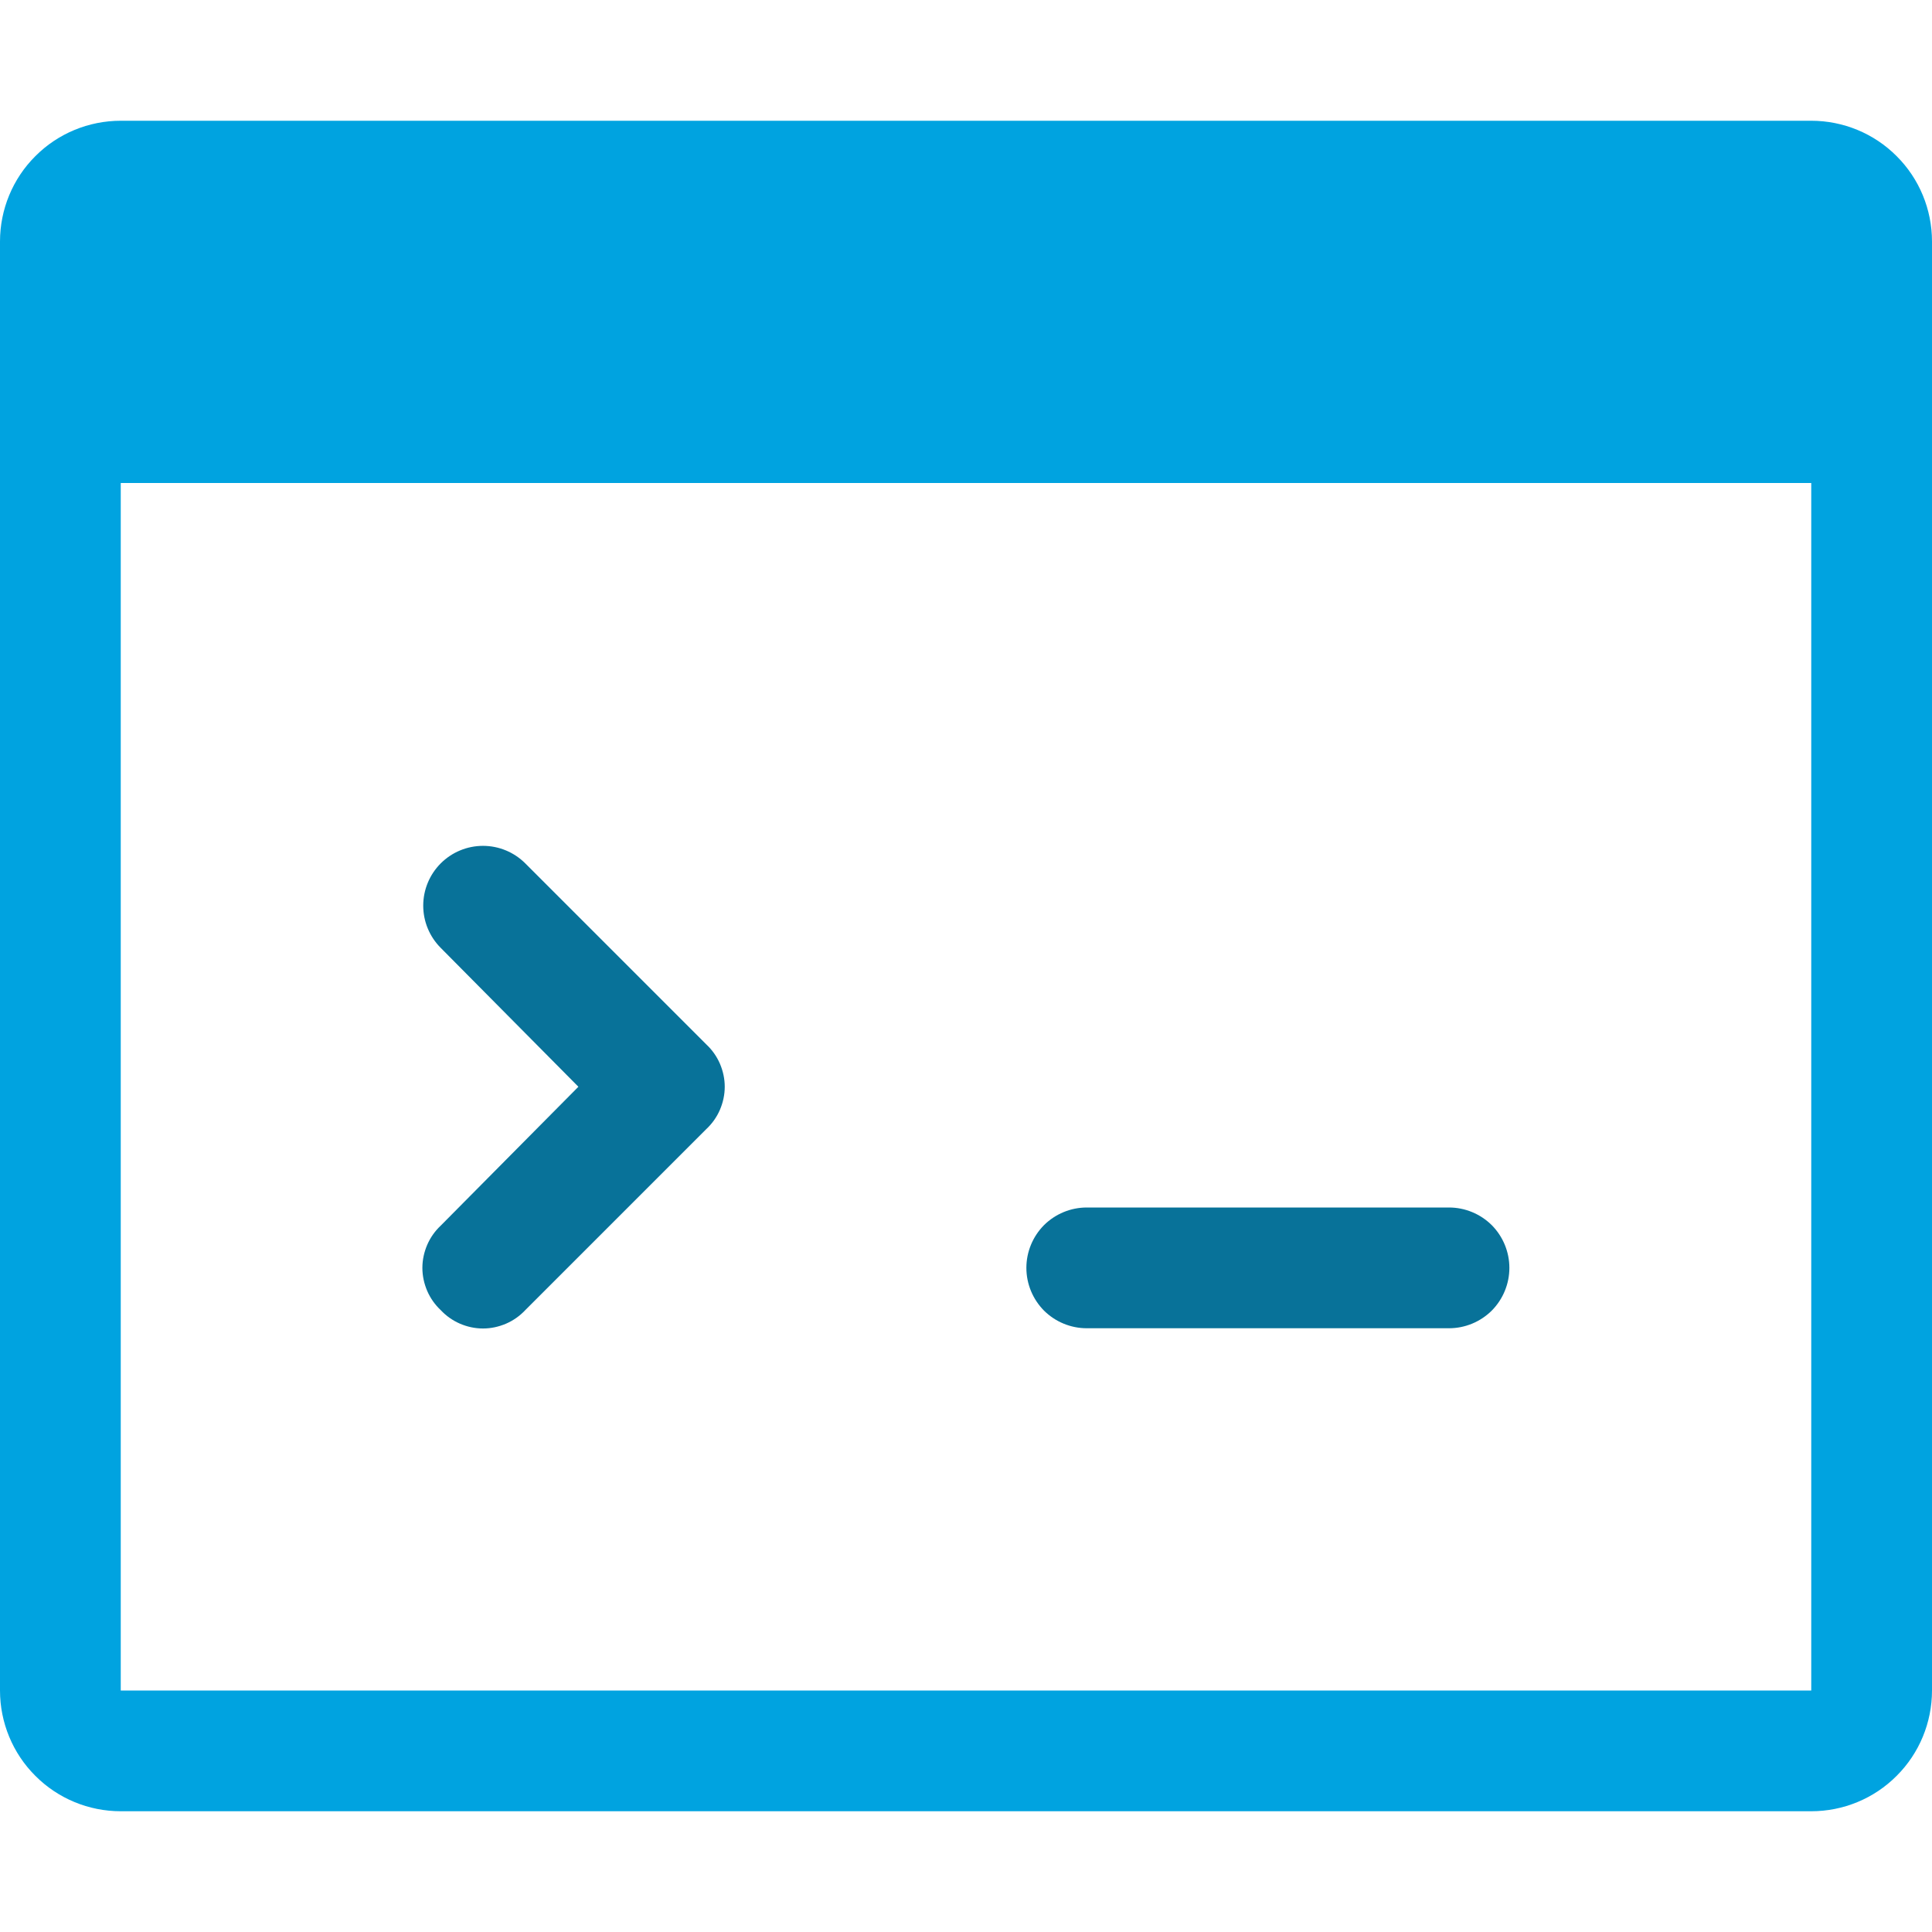 <svg width="16" height="16" viewBox="0 0 16 16" fill="none" xmlns="http://www.w3.org/2000/svg">
<g clip-path="url(#clip0_4421:294)">
<path d="M15 1H1C0.735 1 0.48 1.105 0.293 1.293C0.105 1.48 0 1.735 0 2L0 14C0 14.265 0.105 14.52 0.293 14.707C0.48 14.895 0.735 15 1 15H15C15.265 15 15.52 14.895 15.707 14.707C15.895 14.52 16 14.265 16 14V2C16 1.735 15.895 1.48 15.707 1.293C15.52 1.105 15.265 1 15 1ZM15 14H1V4H15V14Z" fill="#00A3E0"/>
<path d="M3.65 10.85C3.695 10.898 3.749 10.936 3.809 10.962C3.869 10.988 3.934 11.002 4 11.002C4.066 11.002 4.13 10.988 4.191 10.962C4.251 10.936 4.305 10.898 4.35 10.85L5.85 9.35C5.898 9.305 5.936 9.251 5.962 9.191C5.988 9.13 6.002 9.066 6.002 9C6.002 8.934 5.988 8.87 5.962 8.809C5.936 8.749 5.898 8.695 5.85 8.65L4.35 7.15C4.257 7.057 4.131 7.005 4 7.005C3.869 7.005 3.743 7.057 3.65 7.15C3.557 7.243 3.505 7.369 3.505 7.5C3.505 7.631 3.557 7.757 3.65 7.85L4.79 9L3.65 10.15C3.602 10.195 3.564 10.249 3.538 10.309C3.512 10.37 3.498 10.434 3.498 10.5C3.498 10.566 3.512 10.63 3.538 10.691C3.564 10.751 3.602 10.805 3.65 10.85V10.85Z" fill="#087299"/>
<path d="M9 11H12C12.133 11 12.26 10.947 12.354 10.854C12.447 10.76 12.5 10.633 12.5 10.5C12.5 10.367 12.447 10.24 12.354 10.146C12.26 10.053 12.133 10 12 10H9C8.867 10 8.74 10.053 8.646 10.146C8.553 10.24 8.5 10.367 8.5 10.5C8.5 10.633 8.553 10.76 8.646 10.854C8.74 10.947 8.867 11 9 11Z" fill="#087299"/>
</g>
<defs>
<clipPath id="clip0_4421:294">
<rect width="16" height="16" fill="white"/>
</clipPath>
</defs>
</svg>
